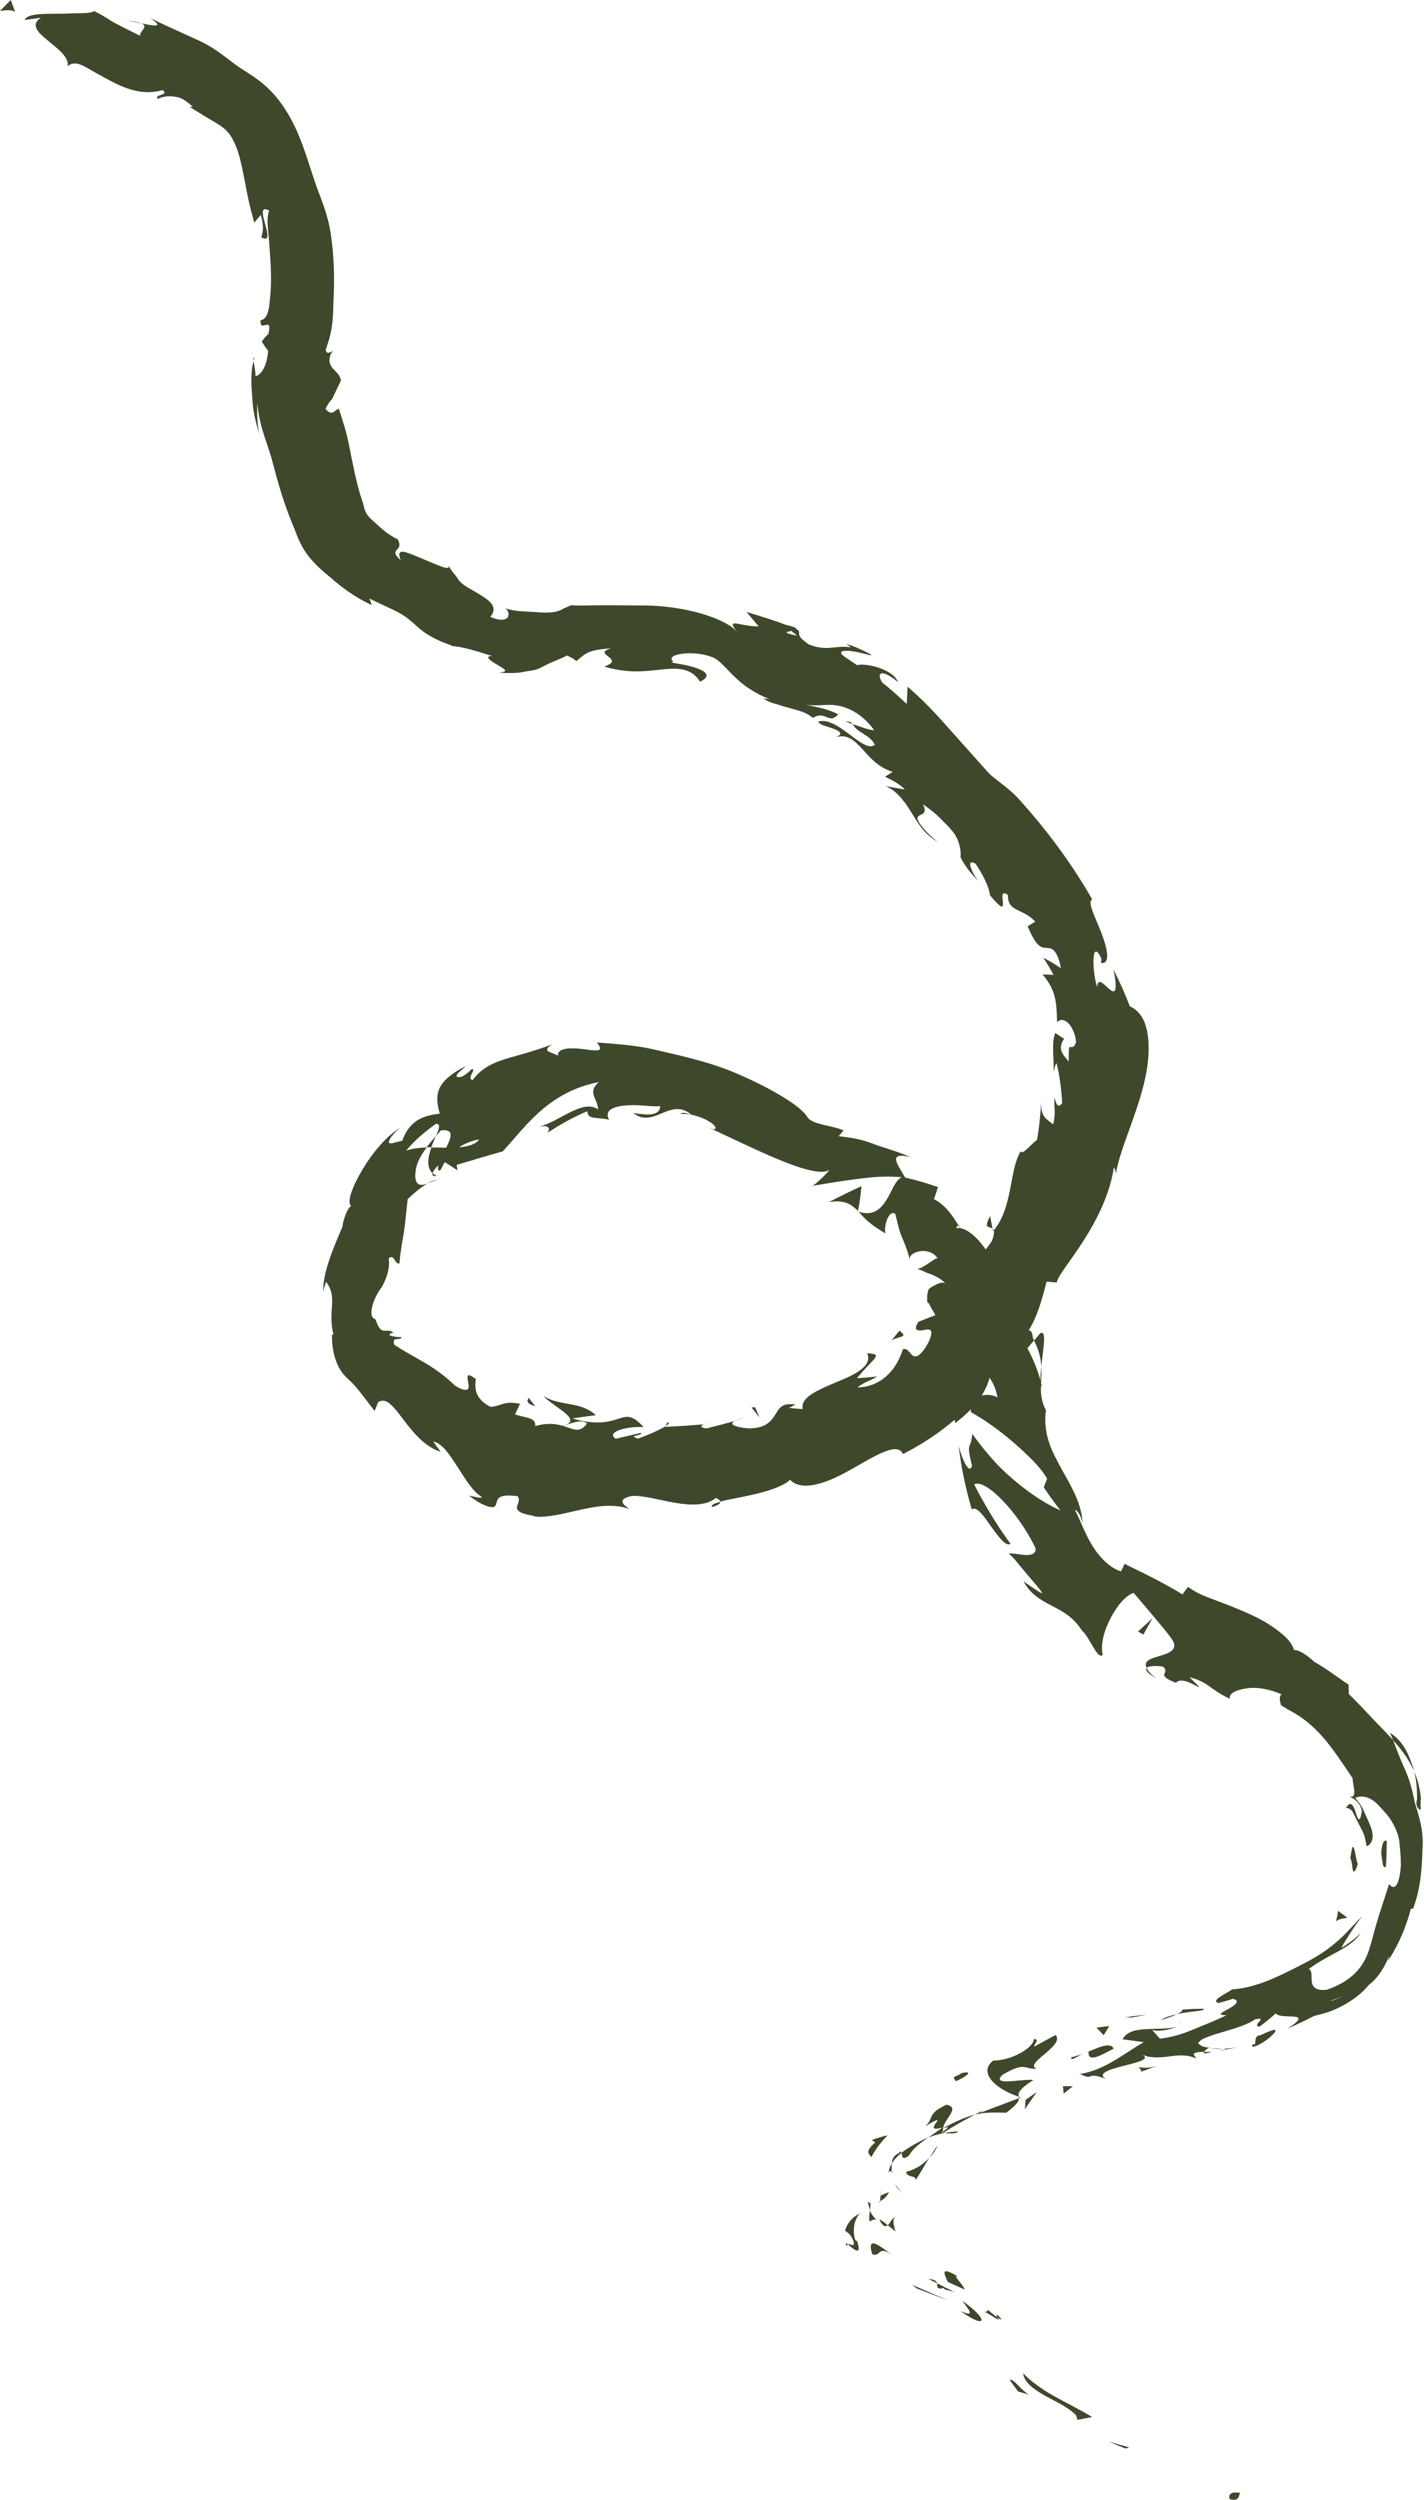 <svg width="905" height="1588" viewBox="0 0 905 1588" fill="none" xmlns="http://www.w3.org/2000/svg">
<path d="M782.029 1587.69C784.8 1588.46 786.395 1587.69 787.034 1586.53C787.722 1585.37 787.672 1583.86 788.327 1583.56C785.086 1583.07 783.641 1583.39 782.634 1583.83C781.727 1584.31 781.358 1585.02 781.274 1585.69C781.089 1587.05 781.996 1588.33 782.046 1587.69H782.029Z" fill="#3E492B"/>
<path d="M715.229 1555.39L717.613 1554.66C713.331 1553.51 709.066 1552.31 704.784 1551.05C708.26 1552.53 711.736 1553.98 715.229 1555.37V1555.39Z" fill="#3E492B"/>
<path d="M650.292 1507.62C650.762 1513.28 656.757 1517.54 663.742 1521.64C670.51 1525.42 678.721 1528.92 683.877 1534.25L684.767 1537.17C687.84 1536.55 690.946 1535.96 694.087 1535.41C686.312 1530.6 677.227 1526.27 669.452 1521.86C667.487 1520.73 665.69 1519.69 663.826 1518.46C661.962 1517.24 660.182 1516 658.537 1514.79C655.229 1512.35 652.391 1509.95 650.325 1507.6L650.292 1507.62Z" fill="#3E492B"/>
<path d="M627.723 1467.14C627.739 1471.27 618.89 1463.85 634.742 1473.87C634.205 1473 634.104 1472.66 633.818 1472.11C632.425 1471.08 630.661 1469.74 627.723 1467.14Z" fill="#3E492B"/>
<path d="M633.818 1472.11C631.148 1466.57 640.602 1477.08 633.818 1472.11V1472.11Z" fill="#3E492B"/>
<path d="M602.416 1449.63L613.046 1454.4C612.458 1451.46 604.834 1444.81 608.646 1446.05C598.47 1439.99 599.158 1443.01 602.416 1449.63Z" fill="#3E492B"/>
<path d="M590.09 1447.7L595.531 1450.4C595.212 1449.12 594.154 1447.93 590.09 1447.7Z" fill="#3E492B"/>
<path d="M606.9 1456.14L595.531 1450.42C595.984 1452.51 594.44 1454.75 600.619 1453.25C598.268 1454.56 601.694 1454.24 606.9 1456.14Z" fill="#3E492B"/>
<path d="M611.534 1461.48C615.246 1466.79 620.787 1472.65 610.309 1468.03C618.94 1474.19 623.491 1475.45 623.793 1473.84C624.078 1472.19 620.183 1467.66 611.518 1461.5L611.534 1461.48Z" fill="#3E492B"/>
<path d="M641.811 1512.02L646.95 1519.12L654.372 1521.32C650.678 1520.21 642.987 1509.6 641.811 1512.02Z" fill="#3E492B"/>
<path d="M569.267 1408.06C568.394 1408.32 567.504 1409.16 566.648 1410.27C565.842 1411.4 565.086 1412.74 564.213 1413.55L569.116 1417.51C568.68 1415.76 567.974 1413.56 567.84 1411.78C567.79 1410.91 567.84 1410.14 568.058 1409.48C568.327 1408.88 568.696 1408.36 569.267 1408.04V1408.06Z" fill="#3E492B"/>
<path d="M564.196 1413.53C563.155 1412.71 562.013 1411.65 561.274 1411.23C560.519 1410.78 559.729 1410.26 559.007 1409.65C559.074 1410.19 559.31 1410.61 559.444 1411.03C559.629 1411.41 559.83 1411.75 559.998 1412.03C560.233 1412.35 560.502 1412.71 560.754 1413.01C560.989 1413.29 561.291 1413.55 561.56 1413.73C562.618 1414.49 563.441 1414.22 564.196 1413.55V1413.53Z" fill="#3E492B"/>
<path d="M582.752 1453.77L602.886 1461.51C595.212 1458.16 587.42 1454.71 579.528 1451.39L582.752 1453.77Z" fill="#3E492B"/>
<path d="M570.09 1389.72C571.165 1390.9 572.307 1392.05 573.499 1393.23C571.753 1391.2 570.107 1389.39 568.764 1387.22C569.133 1388.11 569.62 1388.9 570.107 1389.72H570.09Z" fill="#3E492B"/>
<path d="M575.884 1379.6C576.153 1381.73 577.815 1382.13 579.242 1382.52C580.787 1382.87 582.08 1383.21 581.845 1384.84C584.179 1381.81 587.118 1376.17 590.577 1370.77C586.178 1375.42 581.375 1378.25 575.884 1379.6Z" fill="#3E492B"/>
<path d="M595.917 1362.91C595.027 1363.9 594.205 1365.02 593.499 1366.27L592.962 1367.21C592.71 1367.59 592.441 1367.98 592.173 1368.36C591.652 1369.15 591.064 1369.98 590.577 1370.77C591.132 1370.16 591.77 1369.49 592.341 1368.82L593.197 1367.79C593.415 1367.49 593.583 1367.22 593.768 1366.92C594.49 1365.71 595.229 1364.42 595.901 1362.91H595.917Z" fill="#3E492B"/>
<path d="M559.31 1398.23C559.881 1397.93 560.855 1397.43 561.929 1396.54C562.987 1395.63 564.129 1394.3 565.002 1392.53C563.206 1393.13 561.409 1393.89 559.646 1394.81C559.511 1395.78 559.41 1396.97 559.31 1398.23Z" fill="#3E492B"/>
<path d="M559.478 1394.91L559.645 1394.81C560.116 1391.28 560.72 1389.42 560.972 1388.6C560.771 1389.32 560.166 1390.85 559.478 1394.89V1394.91Z" fill="#3E492B"/>
<path d="M559.242 1399.14C559.259 1398.8 559.276 1398.55 559.31 1398.22C558.789 1398.54 558.621 1398.75 559.242 1399.14Z" fill="#3E492B"/>
<path d="M566.984 1432.27C563.625 1430.03 559.461 1426.71 556.723 1425.52C555.346 1424.93 554.255 1424.85 553.734 1425.74C553.231 1426.64 553.247 1428.51 554.356 1431.98C557.194 1433.02 557.949 1431.54 559.192 1430.59C560.451 1429.65 562.064 1429.06 566.984 1432.27Z" fill="#3E492B"/>
<path d="M552.878 1403.96L552.811 1404.68C552.794 1404.9 552.761 1405.02 552.744 1405.17L552.626 1406.01C552.526 1406.58 552.492 1407.15 552.442 1407.72C552.425 1408.86 552.442 1410.04 552.609 1411.2C553.819 1410.64 555.397 1409.21 557.227 1410.32C556.337 1409.55 555.548 1408.64 554.793 1407.64C554.423 1407.13 554.104 1406.61 553.802 1406.06L553.348 1405.22C553.281 1405.07 553.197 1404.93 553.13 1404.73L552.912 1403.96H552.878Z" fill="#3E492B"/>
<path d="M551.4 1398.5C551.854 1400.26 552.358 1402.1 552.895 1403.96C553.029 1402.55 553.197 1401.19 553.365 1399.86L551.4 1398.52V1398.5Z" fill="#3E492B"/>
<path d="M577.815 1369.17C578.907 1366.99 580.703 1365.06 582.803 1363.19C583.911 1362.25 585.036 1361.35 586.329 1360.41C587.454 1359.6 588.613 1358.76 589.805 1357.89L587.773 1358.74C587.068 1359.06 586.178 1359.52 585.389 1359.92C583.777 1360.74 582.215 1361.56 580.754 1362.4C577.782 1364.08 575.145 1365.81 572.945 1367.56C573.113 1368.43 573.164 1369.77 573.768 1370.43C574.054 1370.77 574.473 1370.92 575.112 1370.77C575.766 1370.6 576.539 1370.14 577.815 1369.17Z" fill="#3E492B"/>
<path d="M564.767 1380.05C564.767 1379.83 564.885 1379.6 564.885 1379.38C564.314 1379.46 564.012 1379.65 564.767 1380.05Z" fill="#3E492B"/>
<path d="M648.797 1332.37C648.36 1332.25 647.941 1332.05 647.487 1331.9C647.521 1332.2 647.571 1332.48 647.588 1332.79L648.797 1332.35V1332.37Z" fill="#3E492B"/>
<path d="M571.602 1367.42C567.689 1369.37 566.883 1371.89 566.749 1374.36C568.075 1372.16 570.074 1369.86 572.945 1367.56C572.794 1366.77 572.559 1366.37 571.585 1367.42H571.602Z" fill="#3E492B"/>
<path d="M608.814 1353.99C606.043 1354.06 603.038 1354.41 600.099 1354.95C602.903 1355.32 608.478 1355.55 608.814 1353.99Z" fill="#3E492B"/>
<path d="M566.547 1379.4C566.514 1379.55 566.547 1379.71 566.497 1379.87C567.874 1379.76 567.42 1379.56 566.547 1379.4Z" fill="#3E492B"/>
<path d="M566.547 1379.4C566.816 1377.83 566.614 1376.1 566.749 1374.34C565.657 1376.12 565.019 1377.8 564.885 1379.38C565.389 1379.29 565.993 1379.29 566.547 1379.38V1379.4Z" fill="#3E492B"/>
<path d="M656.941 1295.31C657.176 1297.7 654.036 1300.97 649.284 1303.74C644.532 1306.49 638.117 1308.84 631.215 1308.98C626.043 1312.99 626.816 1317.76 630.56 1321.97C634.305 1326.21 641.072 1329.85 647.487 1331.91C647.286 1330.91 647.017 1329.95 648.092 1328.39C649.166 1326.83 651.585 1324.59 656.706 1321.35C654.372 1320.78 647.554 1321.72 642.164 1322.08C636.774 1322.41 632.962 1321.94 637.193 1317.93C644.599 1313.63 647.941 1312.87 650.46 1313.03C652.978 1313.21 654.708 1314.3 658.772 1314.27C656.757 1313.39 656.757 1312.09 657.915 1310.44C659.108 1308.79 661.459 1306.85 663.877 1304.82C668.713 1300.72 673.952 1296.22 670.913 1292.69C666.379 1295.11 661.878 1297.56 657.395 1300.05C656.723 1298.87 661.307 1295.19 656.925 1295.31H656.941Z" fill="#3E492B"/>
<path d="M624.364 1340.78L619.595 1343.28C622.567 1342.54 625.237 1342.21 628.394 1342.06C631.518 1341.9 635.061 1341.94 639.477 1342.11C643.172 1339.35 645.136 1337.47 646.261 1336.04C647.387 1334.62 647.605 1333.64 647.588 1332.82L635.565 1337.37C631.434 1338.95 627.034 1340.61 622.903 1342.12L624.381 1340.8L624.364 1340.78Z" fill="#3E492B"/>
<path d="M599.343 1351.91C599.796 1348.85 602.517 1345.65 604.112 1342.94C605.707 1340.24 606.094 1338.01 601.593 1336.95C594.876 1340.07 593.18 1342.17 592.189 1344.1C591.232 1346.05 590.98 1347.85 588.092 1350.75C592.559 1347.83 594.809 1346.86 595.514 1346.76C596.236 1346.67 595.565 1347.55 594.809 1348.62C594.02 1349.68 593.231 1350.97 593.516 1351.68C593.818 1352.4 595.162 1352.53 598.957 1351.47C595.531 1354.09 592.508 1356.02 589.822 1357.9C593.163 1356.59 596.623 1355.62 600.115 1354.97C599.897 1354.95 599.729 1354.93 599.545 1354.9L599.461 1354.95C599.461 1354.95 599.461 1354.9 599.444 1354.87C598.369 1354.7 597.932 1354.5 598.99 1354.36C599.024 1354.28 599.242 1354.14 599.326 1354.08C599.141 1353.39 599.225 1352.67 599.36 1351.94C605.489 1350.21 600.77 1352.72 599.326 1354.08C599.377 1354.33 599.326 1354.61 599.427 1354.87C599.461 1354.87 599.494 1354.88 599.528 1354.88C605.372 1350.97 612.156 1347.21 619.595 1343.28C614.507 1344.59 608.277 1347.02 599.36 1351.91H599.343Z" fill="#3E492B"/>
<path d="M538.285 1426.99C538.302 1426.1 538.638 1425.97 538.94 1425.74C537.664 1424.63 536.959 1424.29 538.285 1426.99Z" fill="#3E492B"/>
<path d="M537.059 1416.9C537.664 1417.58 538.604 1418.05 539.494 1418.95C540.468 1419.84 541.375 1421.07 542.433 1423.6C543.407 1428.52 540.3 1424.78 538.94 1425.74C540.351 1426.96 542.668 1429.09 544.23 1429.56C545.002 1429.8 545.556 1429.65 545.708 1428.79C545.859 1427.93 545.573 1426.37 544.868 1423.87L543.491 1422.8C542.819 1420.51 542.534 1418.31 542.651 1416.1C542.735 1413.92 543.205 1411.85 543.894 1410.17C545.288 1406.8 547.219 1405.05 547.521 1405.59C545.254 1406.59 543.34 1407.74 541.543 1409.42C539.847 1411.09 538.184 1413.34 537.043 1416.89L537.059 1416.9Z" fill="#3E492B"/>
<path d="M553.785 1370.33C556.203 1365.58 559.713 1360.91 564.163 1356.39C560.754 1357.22 557.378 1358.17 554.104 1359.42L556.304 1360.94C554.289 1362.57 553.147 1363.92 552.509 1364.99C551.837 1366.03 551.77 1366.85 551.87 1367.46C552.106 1368.68 553.315 1369.29 553.785 1370.33Z" fill="#3E492B"/>
<path d="M651.786 1333.91L651.349 1339.84C653.902 1336.11 656.37 1332.5 658.906 1328.94C656.572 1330.54 654.204 1332.2 651.803 1333.93L651.786 1333.91Z" fill="#3E492B"/>
<path d="M675.564 1325.23L676.001 1329.97L681.878 1325.23H675.564Z" fill="#3E492B"/>
<path d="M467.387 902.466C469.302 901.912 471.149 901.341 472.979 900.753C470.36 901.374 468.647 901.912 467.387 902.466Z" fill="#3E492B"/>
<path d="M424.113 903.574L423.055 905.874C425.07 904.598 425.893 903.675 424.113 903.574Z" fill="#3E492B"/>
<path d="M661.811 868.097C662.97 856.495 665.438 844.189 660.972 847.076L657.176 851.593C658.738 854.615 659.83 857.486 660.552 860.223C661.274 862.943 661.643 865.512 661.811 868.097Z" fill="#3E492B"/>
<path d="M271.082 728.843C272.056 728.793 273.097 728.809 274.088 728.809C275.045 726.224 276.07 723.789 277.027 721.59C275.163 723.756 273.064 726.19 271.082 728.843Z" fill="#3E492B"/>
<path d="M278.773 749.159L276.825 749.679C276.305 749.746 275.7 749.931 275.129 750.116C273.971 750.485 272.862 750.888 271.502 751.711C271.989 751.526 272.526 751.324 273.131 751.089C273.635 750.921 274.172 750.737 274.76 750.535C275.314 750.351 275.918 750.149 276.557 749.948C277.077 749.847 277.967 749.461 278.773 749.159Z" fill="#3E492B"/>
<path d="M630.779 780.572C630.292 777.869 629.805 775.183 629.251 772.496C626.933 776.895 626.832 778.39 627.571 779.061C628.31 779.75 629.872 779.615 630.795 780.572H630.779Z" fill="#3E492B"/>
<path d="M902.902 1149.85C902.801 1147.51 902.751 1145.75 902.835 1144.49C902.868 1143.87 902.919 1143.37 903.003 1143.03L903.036 1142.89V1142.83V1142.58L902.952 1141.6C902.885 1140.96 902.801 1140.26 902.717 1139.6C901.978 1134.3 900.585 1129.55 898.771 1125.33C899.762 1129.23 900.232 1133.01 900.434 1136.46C900.534 1138.19 900.568 1139.84 900.568 1141.4C900.568 1141.77 900.568 1142.16 900.568 1142.51V1143.05V1143.31L900.534 1143.4C900.45 1143.63 900.35 1143.84 900.282 1144.09C899.795 1146.19 900.568 1149.01 902.952 1149.83L902.902 1149.85Z" fill="#3E492B"/>
<path d="M452.509 957.335C456.254 956.26 457.883 955.152 457.715 954.027C453.785 955.068 451.653 956.126 452.509 957.335Z" fill="#3E492B"/>
<path d="M883.423 1100.74C883.994 1102.35 884.716 1103.81 885.32 1105.42C887.621 1107.94 889.837 1110.57 891.92 1113.46C892.978 1114.92 893.951 1116.37 894.993 1118.06L895.396 1118.73L895.916 1119.62C896.269 1120.21 896.588 1120.83 896.924 1121.45C897.562 1122.7 898.2 1123.99 898.771 1125.33C898.418 1123.89 897.965 1122.45 897.461 1120.98C896.991 1119.59 896.252 1117.9 895.933 1116.99C895.11 1114.84 894.203 1112.88 893.028 1110.89C890.727 1106.97 887.554 1103.32 883.423 1100.74Z" fill="#3E492B"/>
<path d="M161.091 229.365C161.326 228.676 161.444 227.837 161.712 227.199C161.024 226.981 160.973 227.954 161.091 229.365Z" fill="#3E492B"/>
<path d="M79.546 12.911C82.015 13.18 86.012 14.087 89.857 14.893C88.06 14.12 84.92 13.449 79.546 12.911Z" fill="#3E492B"/>
<path d="M778.788 1302.05C772.239 1303.37 777.814 1302.77 778.788 1302.05V1302.05Z" fill="#3E492B"/>
<path d="M748.83 1286.63C749.821 1285.78 750.493 1284.89 750.359 1283.69C750.207 1285 749.653 1285.93 748.83 1286.63Z" fill="#3E492B"/>
<path d="M814.103 1083.26C813.952 1083.16 813.851 1083.09 813.683 1082.97C814.64 1084.75 814.489 1084.43 814.103 1083.26Z" fill="#3E492B"/>
<path d="M768.897 1301.1C771.248 1301.44 774.019 1301.59 777.176 1301.49C775.765 1301.31 773.112 1301.21 768.897 1301.1Z" fill="#3E492B"/>
<path d="M770.442 1303.34C768.36 1303.41 766.731 1303.46 765.169 1303.51C764.582 1304.43 765.169 1304.92 770.442 1303.34Z" fill="#3E492B"/>
<path d="M788.41 1300C784.33 1300.95 780.602 1301.34 777.176 1301.49C778.52 1301.64 779.124 1301.83 778.788 1302.06C780.736 1301.66 783.507 1301.14 788.394 1300H788.41Z" fill="#3E492B"/>
<path d="M541.661 459.955C541.476 459.603 541.224 459.284 541.056 458.881C538.302 458.125 537.479 458.125 537.798 458.36C538.134 458.612 539.629 459.2 541.661 459.938V459.955Z" fill="#3E492B"/>
<path d="M545.053 769.693C545.254 769.76 545.422 769.693 545.607 769.76C545.472 769.609 545.288 769.407 545.153 769.273L545.053 769.709V769.693Z" fill="#3E492B"/>
<path d="M526.816 763.615C532.022 762.809 535.565 763.178 538.369 764.286C539.78 764.84 540.989 765.579 542.148 766.452C542.719 766.889 543.273 767.359 543.827 767.846C544.297 768.299 544.717 768.752 545.17 769.239C546.463 764.236 546.917 758.796 547.505 753.474C540.469 756.68 533.617 760.089 526.816 763.615Z" fill="#3E492B"/>
<path d="M557.412 874.343C553.214 874.914 548.915 875.233 544.65 875.468C549.805 869.121 554.07 865.276 555.867 862.959C556.74 861.801 556.975 861.029 556.287 860.542C555.615 860.055 553.986 859.82 551.098 859.601C551.921 861.432 551.988 863.144 551.4 864.773C551.115 865.579 550.678 866.384 550.107 867.157C549.519 867.912 548.781 868.651 547.958 869.39C546.278 870.834 544.146 872.194 541.728 873.453C540.535 874.108 539.226 874.679 537.916 875.283L536.925 875.736L535.716 876.257L533.214 877.298C526.598 880.085 520.401 882.671 516.119 885.424C511.837 888.178 509.352 891.166 510.141 895.112C507.068 894.927 504.079 894.642 501.207 894.289C503.491 893.802 503.575 892.812 505.859 892.291C501.459 891.62 498.94 892.056 497.11 893.198C495.279 894.356 494.188 896.253 492.895 898.319C490.342 902.415 486.934 907.469 475.733 907.351C467.857 906.781 462.097 904.682 467.421 902.499C461.661 904.178 455.599 905.723 449.352 907.301C446.547 907.268 445.557 906.529 445.859 905.824C446.094 905.118 447.824 904.43 450.561 904.48L443.542 905.085L436.724 905.605C432.156 905.924 427.538 906.176 422.887 906.411L423.088 905.941C419.142 908.476 409.956 912.288 405.422 913.883C398.185 911.515 409.083 912.221 407.236 910.223L391.317 913.933C384.818 909.736 398.202 905.857 409.033 906.546C401.762 898.52 398.454 899.477 392.962 901.257C390.208 902.147 386.9 903.238 382.232 903.523C377.631 903.792 371.233 903.356 363.71 901.022C368.412 900.367 373.483 899.645 378.689 898.973C373.685 894.423 368.109 893.047 362.417 892.006C359.579 891.468 356.64 891.032 353.769 890.276C350.863 889.538 347.992 888.48 345.439 886.751C345.977 887.573 347.589 889 349.806 890.696C352.022 892.392 354.86 894.323 357.396 896.22C359.898 898.117 361.98 899.998 362.4 901.677C362.803 903.339 361.493 904.799 357.53 905.723C353.114 904.38 347.706 903.742 340.133 905.874C340.822 900.233 333.97 900.803 327.337 898.47C328.429 896.203 329.503 893.92 330.544 891.636C330.326 891.636 330.108 891.636 329.906 891.636C329.571 891.586 329.251 891.519 328.932 891.468C328.294 891.368 327.707 891.284 327.152 891.233C326.044 891.116 325.053 891.065 324.18 891.082C322.434 891.116 321.057 891.384 319.814 891.737C317.329 892.442 315.297 893.517 311.619 893.685C306.178 890.73 303.828 887.59 302.803 884.568C301.796 881.546 302.131 878.624 302.333 875.904C299.008 873.554 297.866 873.218 297.346 873.923C296.875 874.612 297.194 876.341 297.547 878.137C297.866 879.917 298.185 881.747 297.228 882.536C296.741 882.922 295.935 883.057 294.709 882.771C293.416 882.469 292.006 881.915 289.201 880.219C282.921 874.158 277.178 870.045 270.897 866.25C267.757 864.353 264.499 862.54 261.057 860.575C259.327 859.602 257.581 858.577 255.767 857.503C254.877 856.965 253.987 856.395 253.064 855.824C252.627 855.538 252.174 855.27 251.737 854.984L251.099 854.581L250.612 854.329C249.588 851.039 250.948 850.72 252.19 850.636C253.5 850.585 254.928 850.636 255.247 849.343C252.829 849.494 250.192 849.175 247.64 848.252C247.27 846.925 249.218 846.707 250.125 846.556C248.412 845.045 246.599 845.33 244.701 845.33C243.761 845.28 242.803 845.33 241.796 844.272C241.544 844.021 241.292 843.752 241.023 843.383C240.755 842.98 240.486 842.526 240.217 842.006C239.68 840.965 239.143 839.655 238.639 838.043C235.734 837.305 235.583 833.645 236.741 829.262C237.329 827.08 238.286 824.763 239.395 822.681C239.949 821.623 240.536 820.649 241.124 819.743C241.695 818.92 242.266 818.08 242.854 817.241C245.776 811.734 247.942 805.807 247.035 799.377C250.528 796.237 250.629 802.903 253.803 802.718C254.995 790.982 256.254 785.911 256.909 781.277C257.648 776.61 257.85 772.328 259.092 761.717C263.274 757.755 267.572 754.128 271.569 751.795C268.983 752.752 267.069 752.987 265.826 752.114C264.583 751.274 263.962 749.444 263.928 747.009C263.928 744.558 264.315 741.603 265.541 738.48C266.733 735.374 268.865 731.999 271.166 728.927C265.826 729.061 261.09 729.766 258.085 731.009C263.576 724.159 270.377 718.769 276.993 713.917C280.167 713.715 279.092 717.107 277.111 721.691C278.252 720.381 279.344 719.139 280.15 718.098C288.966 716.855 286.8 722.715 283.525 729.078C280.402 729.011 277.279 728.893 274.172 728.91C272.912 732.302 272.123 735.76 272.224 738.648C272.291 741.536 273.248 743.87 274.944 745.314C275.23 743.954 276.607 742.023 278.639 740.243C278.252 741.956 278.252 743.282 279.126 743.618C280.1 743.954 280.671 741.536 282.669 738.228C285.389 739.907 288.043 741.67 290.713 743.433L290.242 739.941L297.43 737.859L305.053 735.559C309.94 734.098 314.743 732.705 319.512 731.412C327.119 723.134 333.752 714.505 342.803 706.378C351.837 698.386 363.475 690.713 380.603 687.355C376.64 690.831 376.573 693.417 377.396 695.969C378.235 698.537 379.965 701.157 380.133 704.8C377.832 703.104 375.129 702.668 372.24 703.054C370.796 703.272 369.302 703.675 367.774 704.179C366.245 704.766 364.667 705.421 363.055 706.194C356.573 709.333 349.772 713.883 341.796 716.032C345.977 714.924 347.891 715.394 348.546 716.368C349.201 717.342 348.647 718.736 347.858 719.659C351.938 717.006 356.069 714.488 360.301 712.154C364.516 709.854 368.815 707.772 373.265 705.858C373.533 711.852 379.814 709.283 387.085 711.331C385.574 708.494 385.993 706.479 387.824 705.035C389.637 703.591 392.811 702.735 396.455 702.332C400.099 701.929 404.247 701.979 407.874 702.231C408.714 702.265 409.856 702.382 410.93 702.466C412.005 702.533 413.046 702.617 414.054 702.685C416.069 702.785 417.933 702.802 419.562 702.668C419.562 704.683 418.638 706.529 415.867 707.402C414.49 707.839 412.643 708.057 410.192 707.923C409.587 707.889 408.932 707.839 408.244 707.772C407.589 707.705 407.135 707.671 406.531 707.587C405.355 707.436 404.012 707.251 402.467 706.983C404.079 708.242 405.49 709.014 406.732 709.468C407.051 709.585 407.354 709.669 407.673 709.719C408.092 709.803 408.512 709.871 408.915 709.921C409.738 710.022 410.544 710.022 411.333 709.971C414.507 709.77 417.446 708.527 420.435 707.285C426.312 704.8 432.61 702.265 439.343 708.074C435.867 707.184 434.087 706.126 432.223 707.721C436.757 707.016 443.861 708.83 448.73 711.331C451.182 712.557 453.08 713.934 454.02 715.075C455.044 716.251 455.078 717.157 453.617 717.476L450.46 716.284C455.918 718.853 462.803 722.077 470.124 725.502C477.647 729.028 485.741 732.789 493.516 736.046C501.224 739.286 508.831 742.056 514.759 743.383C520.703 744.726 525.12 744.793 527.118 743.014C526.749 744.273 518.621 752.197 516.337 753.289C525.657 751.761 534.826 750.2 544.146 749.007C548.814 748.42 553.499 747.883 558.285 747.58C563.105 747.295 568.058 747.396 573.063 747.782C568.73 749.813 566.648 757.436 562.819 763.094C560.938 765.948 558.705 768.349 555.917 769.608C553.13 770.901 549.788 771.019 545.724 769.776C547.353 771.59 549.116 773.655 551.719 775.905C554.339 778.188 557.798 780.623 562.903 783.561C562.03 781.831 562.517 778.02 563.676 774.948C564.834 771.858 566.715 769.541 568.982 771.086C571.031 779.649 571.702 782.352 572.945 785.257C573.55 786.717 574.238 788.228 575.145 790.562C575.598 791.737 576.102 793.114 576.656 794.793C577.244 796.522 577.764 798.403 578.268 800.636C577.311 798 580.283 795.599 584.297 794.894C588.277 794.172 593.382 795.33 595.8 799.293C593.348 799.293 585.187 807.285 582.349 805.69C584.801 806.63 587.219 807.654 589.553 808.712C591.669 809.434 593.785 810.256 595.917 811.449C598.251 812.641 599.981 814.32 601.727 816.234C600.25 814.017 597.496 814.689 594.691 816.099C593.298 816.838 591.837 817.61 590.594 818.601C590.443 818.769 590.275 818.853 590.157 819.105C590.057 819.424 589.939 819.743 589.822 820.078C589.62 820.767 589.452 821.522 589.351 822.379C589.301 822.815 589.267 823.252 589.234 823.705C589.234 824.192 589.234 824.679 589.234 825.166C589.251 826.123 589.301 826.962 589.385 827.835C589.419 826.878 589.805 827.214 590.46 828.339C590.997 829.296 591.904 830.925 593.079 833.023C594.221 835.005 594.272 835.038 594.691 835.911C595.044 836.65 595.296 837.523 595.481 838.413C595.632 839.118 596.203 840.982 596.623 842.426C597.076 843.903 597.546 845.364 598 846.657C598.906 849.293 599.796 851.458 600.569 852.751C600.283 848.99 599.998 845.162 599.78 841.25C601.711 848.554 604.465 853.255 607.504 856.764C610.56 860.273 613.952 862.59 617.345 864.924C620.737 867.258 624.162 869.591 627.168 873.033C630.157 876.458 632.693 881.042 633.986 887.791C632.29 886.448 627.739 885.458 623.81 886.515C621.845 887.036 620.048 888.026 618.772 889.705C617.513 891.368 616.807 893.685 617.042 897.009C618.99 898.167 622.298 900.048 626.295 902.701C630.292 905.337 634.977 908.745 639.746 912.657C644.532 916.552 649.402 920.918 653.868 925.266C658.285 929.497 662.466 934.265 665.506 939.269C664.767 941.065 664.011 942.895 663.306 944.725C666.681 949.846 670.224 954.749 673.935 959.416C667.084 956.663 655.648 949.762 644.733 940.461C641.996 938.127 639.292 935.793 636.69 933.191C634.053 930.605 631.601 927.919 629.284 925.283C624.683 919.977 620.821 914.924 617.949 910.827C617.395 916.334 616.455 917.375 616.001 918.903C615.615 920.515 615.615 922.58 617.748 931.143C616.74 934.652 614.792 932.587 613.012 928.993C611.249 925.434 609.737 920.481 609.2 918.131C610.023 924.544 610.98 931.361 612.525 938.597C613.331 942.375 614.053 945.447 614.876 948.805C615.699 952.113 616.589 955.437 617.529 958.745C620.972 956.596 625.355 963.345 630.023 969.876C634.658 976.458 639.578 982.788 642.214 980.639C633.432 968.768 625.808 956.008 619.091 942.912C622.651 940.948 629.687 945.414 637.076 953.053C640.787 956.881 644.582 961.498 648.209 966.636C651.836 971.79 655.195 977.398 658.134 983.527C658.503 987.371 654.859 988.093 650.678 987.707C648.562 987.489 646.48 987.17 644.733 986.952C642.987 986.733 641.627 986.649 641.106 987.086C641.61 987.355 642.281 987.892 643.037 988.631C643.423 989 643.81 989.42 644.246 989.907C644.7 990.427 645.187 990.998 645.707 991.602C646.698 992.811 647.806 994.138 648.965 995.531C650.107 996.925 651.282 998.369 652.508 999.779C657.26 1005.49 662.097 1010.61 662.365 1012.32C658.335 1010.04 654.389 1007.37 650.493 1004.46C652.626 1008.58 655.464 1011.7 658.654 1014.1C661.811 1016.57 665.254 1018.33 668.646 1020.14C675.464 1023.7 682.029 1027.13 687.521 1035.68C690.023 1037.77 692.525 1042.54 694.859 1046.37C697.008 1050.06 699.091 1052.92 700.82 1051.26C697.495 1038.28 711.45 1014.03 720.518 1011.93C721.24 1012.76 726.479 1018.87 732.004 1025.45C737.512 1032.08 743.608 1039.07 745.572 1042.58C748.242 1047.95 743.154 1050.08 737.613 1051.74C732.138 1053.42 726.345 1054.63 728.763 1059.52C730.157 1057.85 736.555 1058.32 739.091 1058.66C741.677 1061.01 740.316 1062.19 739.981 1063.5C739.813 1064.15 739.93 1064.84 740.955 1065.73C741.475 1066.17 742.214 1066.67 743.289 1067.22C744.33 1067.74 745.858 1068.43 747.369 1068.97C752.793 1062.57 771.836 1080.94 755.967 1065.43C762.432 1067.12 765.404 1068.97 768.511 1071.17C771.618 1073.39 774.842 1075.9 781.66 1079.18C780.686 1075.79 785.707 1073.35 792.676 1072.48C796.051 1071.96 800.014 1072.16 803.893 1072.95C807.772 1073.72 811.466 1074.98 814.422 1076.29C812.625 1077.53 813.549 1081.38 814.17 1083.19C815.597 1084.15 817.025 1085.04 818.435 1085.88C819.846 1086.67 821.223 1087.44 822.566 1088.18C825.169 1089.7 827.537 1091.33 829.72 1093.03C834.069 1096.4 837.68 1100 840.954 1103.76C844.262 1107.54 847.1 1111.4 850.156 1115.73C853.196 1120.03 856.303 1124.54 859.661 1129.71C859.476 1131.19 860.467 1134.75 860.685 1137.59C860.887 1140.39 860.031 1141.95 857.646 1141.17C858.905 1141.95 860.434 1142.66 861.911 1143.95C862.65 1144.61 863.372 1145.41 863.994 1146.45C864.296 1146.97 864.598 1147.55 864.85 1148.2C865.119 1148.89 865.287 1149.44 865.522 1150.47C864.766 1155.17 864.145 1156.06 863.389 1155.47C863.02 1155.13 862.633 1154.4 862.23 1153.3C862.029 1152.77 861.827 1152.15 861.626 1151.46L861.475 1150.94L861.357 1150.58L861.139 1149.95C860.568 1148.3 859.762 1146.66 858.788 1146.14C857.797 1145.6 856.806 1146.24 855.379 1148.55C856.521 1148.33 857.747 1148.87 858.905 1150.06C859.191 1150.35 859.476 1150.7 859.762 1151.11C860.098 1151.73 860.467 1152.63 860.853 1153.34C861.592 1154.88 862.381 1156.39 863.12 1157.84C863.473 1158.53 863.842 1159.25 864.212 1159.97C864.531 1160.51 864.833 1161.08 865.135 1161.65C865.74 1162.81 866.311 1164.03 866.781 1165.29C867.789 1167.83 868.007 1170.45 868.477 1172.76C870.324 1172.31 871.601 1170.63 872.172 1168.21C872.709 1165.78 872.088 1162.67 870.845 1159.62C870.257 1158.17 869.434 1156.34 868.595 1154.53C868.158 1153.57 867.738 1152.62 867.302 1151.68L866.664 1150.16C866.445 1149.61 866.294 1149.36 866.093 1148.97C864.632 1146.12 862.818 1143.78 861.223 1142.14C863.456 1141.08 866.177 1140.86 869.216 1141.97C870.727 1142.53 872.306 1143.42 873.851 1144.67C875.413 1145.88 876.924 1147.78 878.402 1149.29C879.913 1150.92 881.508 1152.68 883.12 1154.9C884.8 1157.37 886.479 1160.29 887.721 1163.6C888.343 1165.26 888.847 1167.02 889.166 1168.85C889.485 1170.7 889.619 1172.61 889.77 1174.61L889.821 1175.37L889.888 1175.99L889.988 1177.25C890.039 1178.09 890.106 1178.94 890.156 1179.82C890.24 1181.54 890.291 1183.32 890.274 1185.15C889.921 1190.93 888.981 1194.47 888.041 1196.44C887.067 1198.42 886.093 1198.84 885.236 1198.67C883.54 1198.32 882.297 1195.67 882.482 1197.78C879.258 1208.12 876.605 1215.58 874.858 1221.76C873.011 1227.95 871.886 1233.02 870.341 1237.81C868.779 1242.58 866.815 1247.14 862.818 1251.71C858.838 1256.24 852.659 1260.73 843.356 1263.95C841.307 1264.17 839.661 1264.17 838.419 1263.95C837.26 1263.68 836.37 1263.26 835.698 1262.74C834.355 1261.7 833.851 1260.26 833.666 1258.69C833.263 1255.6 834.187 1252.04 831.802 1250.74C838.989 1245.56 844.968 1242.59 850.56 1239.54C856.051 1236.46 861.189 1233.29 864.833 1228.05C860.954 1231.68 856.773 1234.85 852.39 1237.49C853.8 1234.77 856.202 1231.04 858.586 1227.31C861.005 1223.6 863.456 1219.91 865.807 1217.58C863.204 1219.31 859.711 1223.69 854.623 1228.77C849.569 1233.88 842.701 1239.49 834.456 1244.15C830.375 1246.49 825.891 1248.69 821.475 1250.95C817.042 1253.19 812.575 1255.35 808.125 1257.22C799.275 1260.98 790.409 1263.36 783.003 1263.73C778.469 1267.06 769.418 1270.56 774.221 1272.41C777.394 1271.61 780.568 1270.73 783.675 1269.71C788.679 1271.1 784.615 1274.01 780.568 1276.22C776.588 1278.42 772.827 1280.1 779.443 1280.18C776.185 1281.7 772.827 1283.22 769.384 1284.68C767.655 1285.41 765.925 1286.11 764.179 1286.8L762.869 1287.3C762.432 1287.47 762.13 1287.62 761.744 1287.79C761.022 1288.11 760.283 1288.41 759.527 1288.73C753.549 1291.23 746.647 1293.92 737.176 1295.06L731.853 1289.03C732.323 1290.01 735.598 1290.22 739.208 1289.77C742.819 1289.32 746.681 1288.24 748.763 1286.6C745.707 1288.98 738.486 1288.56 730.929 1288.86C729.049 1288.93 727.134 1289.03 725.337 1289.22C723.608 1289.39 721.945 1289.65 720.434 1290.12C717.395 1291.03 714.893 1292.66 713.482 1295.45C717.982 1296.02 722.449 1296.62 726.899 1297.28C715.279 1303.76 702.197 1315.14 686.463 1317.42C695.329 1322.26 689.771 1315.58 702.751 1320.56C696.706 1316.89 706.395 1314.23 715.396 1311.97C724.38 1309.67 732.693 1307.72 723.877 1304.24C725.556 1305.07 727.134 1305.71 728.629 1306.14C729.015 1306.26 729.351 1306.36 729.754 1306.44L731.013 1306.65C731.853 1306.76 732.693 1306.83 733.465 1306.88C736.672 1307.07 739.578 1306.75 742.432 1306.39C745.287 1306.04 748.108 1305.64 751.047 1305.67C753.986 1305.71 757.092 1306.16 760.216 1307.62C759.813 1306.49 758.587 1305.59 758.721 1304.85C758.788 1304.48 759.225 1304.14 760.232 1303.87C760.719 1303.74 761.391 1303.61 762.18 1303.54C762.567 1303.51 763.037 1303.46 763.49 1303.44C764.011 1303.44 764.582 1303.4 765.203 1303.39C765.724 1302.62 767.084 1301.56 767.957 1300.94C768.394 1300.94 768.561 1300.97 768.931 1300.99C768.629 1300.94 768.41 1300.85 768.108 1300.8C768.679 1300.37 768.713 1300.3 767.806 1300.74C766.949 1300.58 766.11 1300.42 765.371 1300.21C764.985 1300.11 764.632 1300.01 764.279 1299.91C763.977 1299.81 763.792 1299.68 763.557 1299.56C762.667 1299.06 761.912 1298.54 761.408 1297.95C761.928 1297.16 762.6 1296.47 763.44 1295.83C764.447 1295.18 765.942 1294.54 767.436 1293.94C770.509 1292.74 774.204 1291.67 778.066 1290.53C781.928 1289.4 785.925 1288.19 789.435 1286.85C792.961 1285.52 795.933 1284.05 797.68 1282.77C802.247 1281.85 801.576 1282.77 800.417 1284.08C799.258 1285.37 797.579 1287.02 800.467 1287.4C804.145 1284.7 807.587 1281.86 810.795 1278.98C812.39 1281.19 818.855 1280.72 822.516 1281.04C824.363 1281.21 825.555 1281.61 825.186 1282.74C824.783 1283.86 822.919 1285.73 818.099 1288.73C824.296 1286.06 830.039 1283.22 835.346 1280.52C838.032 1279.95 840.786 1279.19 843.507 1278.32C844.178 1278.1 844.85 1277.87 845.522 1277.65C846.277 1277.36 847.201 1276.96 848.041 1276.61C849.737 1275.9 851.466 1275.05 853.146 1274.16C859.896 1270.65 866.21 1265.63 870.056 1260.76C874.842 1257.42 878.973 1250.92 880.971 1246.67C882.936 1242.41 883.49 1240.49 882.079 1245.7C885.622 1240.34 888.578 1234.77 890.946 1229.23C892.155 1226.44 893.162 1223.72 894.136 1220.93C895.11 1218.08 895.967 1215.23 896.689 1212.39L898.049 1212.52C901.139 1204.35 902.616 1195.93 903.322 1187.99C903.506 1185.99 903.624 1184.03 903.725 1182.08C903.809 1180.03 903.909 1177.99 903.993 1175.94C904.145 1173.17 904.279 1170.41 904.128 1167.64C903.993 1164.87 903.607 1162.12 903.07 1159.4C902.533 1156.68 901.827 1153.98 901.055 1151.29C900.517 1149.49 899.98 1147.7 899.426 1145.9L899.157 1144.94L898.956 1144.14L898.401 1141.37C897.814 1138.6 897.125 1135.84 896.286 1133.11C895.446 1130.37 894.455 1127.65 893.33 1124.96C892.759 1123.62 892.171 1122.28 891.55 1120.95L890.224 1117.86C888.578 1113.87 886.932 1109.68 885.303 1105.32C881.71 1101.36 877.864 1097.56 873.716 1093.2C871.466 1090.81 869.065 1088.24 866.412 1085.44C863.691 1082.59 860.685 1079.48 857.193 1076.07C857.193 1074.11 857.159 1072.09 857.058 1070.09C853.75 1068.01 849.854 1065.09 845.438 1062.07C843.238 1060.54 840.904 1059.03 838.486 1057.55L836.655 1056.46L835.732 1055.92L835.278 1055.66C835.127 1055.57 835.178 1055.57 835.127 1055.54C834.859 1055.29 834.573 1055.03 834.304 1054.78C833.078 1053.69 831.164 1052.08 828.931 1050.64C826.681 1049.19 824.279 1048.07 822.382 1048.2C821.811 1045.92 820.417 1043.48 817.915 1040.85C816.672 1039.54 815.161 1038.16 813.33 1036.78C812.273 1036.01 811.903 1035.66 811.198 1035.12C810.56 1034.63 809.888 1034.15 809.199 1033.66C803.708 1029.8 796.739 1026.34 789.502 1023.25C785.891 1021.71 782.214 1020.25 778.603 1018.87C775.161 1017.56 771.752 1016.27 768.478 1015.02C763.356 1013.11 758.52 1010.68 755.043 1008.02L751.467 1012.84C746.261 1009.62 740.787 1006.55 734.59 1003.32C733.012 1002.52 731.416 1001.69 729.804 1000.85C728.159 1000.03 726.496 999.208 724.783 998.352C721.475 996.74 718.15 995.128 714.758 993.416L712.424 998.234C705.757 996.085 699.578 990.125 695.027 983.124C692.726 979.615 690.812 975.854 689.066 972.026C688.209 970.078 687.336 968.097 686.446 966.099C685.388 963.799 684.33 961.465 683.155 959.181C684.364 959.383 685.405 960.709 686.244 962.422C686.664 963.295 687.017 964.252 687.336 965.243C687.487 965.713 687.638 966.284 687.722 966.686C687.806 967.106 687.89 967.509 687.94 967.912V966.838C687.94 966.502 687.924 966.132 687.873 965.696C687.789 964.873 687.689 964.067 687.571 963.278C687.336 961.683 687 960.139 686.597 958.627C685.808 955.588 684.716 952.684 683.44 949.796C680.888 944.054 677.579 938.396 674.355 932.587C673.566 931.126 672.777 929.648 671.988 928.188C671.265 926.744 670.527 925.317 669.804 923.889C668.461 921.186 667.302 918.298 666.379 915.276C664.548 909.249 663.776 902.768 664.733 895.985C661.677 889.941 661.358 884.954 661.559 879.8C661.71 880.438 661.946 880.992 662.214 881.445C662.114 880.723 661.895 879.665 661.643 878.591C661.794 875.3 662.013 871.808 661.778 867.963C661.442 871.388 661.14 874.494 661.257 877.046C660.569 874.36 659.494 870.951 658.016 867.224C656.572 863.581 654.842 859.937 652.928 856.462L657.16 851.442C656.874 850.871 656.723 850.401 656.404 849.813C655.799 842.09 651.836 845.179 649.2 850.3C647.017 847.076 644.8 844.306 642.617 842.375C645.019 839.252 644.414 836.23 643.088 833.225C642.416 831.714 641.559 830.203 640.804 828.675C640.418 827.902 640.065 827.13 639.763 826.358C639.612 825.955 639.477 825.602 639.343 825.149C639.175 824.578 639.024 824.007 638.889 823.436C638.033 819.524 637.395 815.763 638.05 811.616C637.58 811.348 637.059 810.962 636.505 810.458C636.186 810.139 636.051 810.156 635.833 809.971C635.598 809.803 635.481 809.786 635.296 809.686C635.128 809.602 635.01 809.602 634.876 809.551H634.725C634.725 809.551 634.674 809.568 634.641 809.585C634.238 809.786 633.835 809.971 633.432 810.173C632.995 810.374 632.575 810.559 632.122 810.76C631.719 810.928 631.316 811.113 630.896 811.297C630.308 811.566 629.687 811.818 629.066 812.07C628.596 812.254 628.109 812.439 627.622 812.624L626.933 812.859L623.994 813.849H624.045L624.129 813.799L624.313 813.732L624.666 813.614C625.254 813.446 625.842 813.279 626.446 813.111C627.37 812.892 628.293 812.674 629.234 812.456C629.838 812.338 630.426 812.221 631.03 812.087C631.971 811.902 632.928 811.717 633.868 811.532L634.204 811.465H634.171L634.053 811.096C633.986 810.861 633.902 810.542 633.801 810.173C633.717 809.82 633.633 809.484 633.533 809.132C633.348 808.443 633.146 807.738 632.962 807.016C632.172 804.179 631.03 801.257 629.452 798.554C627.689 795.448 625.674 792.476 623.558 789.84C622.466 788.48 621.593 787.573 620.619 786.583C619.662 785.626 618.722 784.786 617.781 784.014C614.02 780.992 610.476 779.498 607.689 780.253C608.545 779.246 607.588 776.979 610.308 780.371C608.075 776.459 605.59 772.647 602.97 769.525C600.3 766.334 597.244 763.581 593.549 761.751C594.456 759.216 595.296 756.664 596.136 754.078C589.267 751.694 582.298 749.595 575.279 748.05C572.122 742.661 569.503 738.749 569.452 736.466C569.385 734.199 572.089 733.393 578.906 735.038C575.162 733.544 571.937 732.352 569.1 731.361C566.161 730.304 564.213 729.783 562.349 729.162C558.688 727.97 556.203 727.063 553.835 726.19C549.116 724.494 544.784 723.05 533.029 721.758L536.119 718.114C528.932 714.656 515.212 714.622 512.744 708.947C509.872 704.968 503.659 700.351 495.095 695.314C490.813 692.795 485.943 690.193 480.569 687.574C477.882 686.264 475.078 684.938 472.173 683.645C470.695 683.007 469.217 682.352 467.706 681.697C466.077 681.026 464.432 680.337 462.769 679.699C449.436 674.562 435.246 671.187 421.93 668.114C420.267 667.728 418.621 667.342 416.976 666.973L415.75 666.687L414.406 666.385C413.399 666.184 412.391 665.949 411.401 665.781C407.438 665.025 403.659 664.488 399.982 664.051C392.643 663.195 385.758 662.675 379.26 662.221C382.03 665.428 381.846 666.771 380.116 667.157C378.386 667.527 375.045 666.99 371.283 666.503C367.522 665.999 363.256 665.697 359.948 666.167C356.674 666.704 354.373 667.947 354.507 670.667C350.964 668.182 343.408 668.215 350.897 663.43C344.6 665.781 339.159 667.51 334.239 668.954C329.285 670.381 324.885 671.556 320.805 672.849C312.66 675.452 305.876 678.642 300.268 686.214C296.355 684.451 302.954 679.716 299.915 679.011C298.404 680.472 294.138 684.837 291.065 684.199C288.026 683.527 293.013 680.22 295.935 677.282C290.326 680.069 286.43 682.822 283.66 685.475C282.283 686.801 281.208 688.111 280.352 689.404C279.445 690.73 279.075 691.872 278.656 693.114C277.111 698.034 278.202 702.869 279.512 707.453C273.114 708.091 268.211 709.568 264.348 712.288C260.503 715.042 257.631 718.971 255.666 724.679C252.644 725.166 249.033 726.66 247.69 726.224C247.018 725.989 246.884 725.2 247.824 723.521C248.295 722.681 249.033 721.64 250.159 720.364C251.401 719.021 252.711 717.711 254.525 716.15C253.97 716.536 253.299 717.023 252.476 717.594C251.67 718.148 250.763 718.87 249.604 719.76C248.546 720.616 247.388 721.59 246.212 722.698C245.037 723.806 243.777 725.082 242.652 726.291C238.101 731.21 233.987 736.936 230.662 742.443C224.096 753.272 220.049 764.001 223.24 765.999C220.301 767.627 217.682 776.828 217.665 779.279C214.793 785.777 212.997 790.193 211.452 794.222C209.924 798.269 208.631 801.895 207.203 807.1C206.649 809.249 205.457 814.303 205.322 820.498C205.86 818.416 206.498 816.318 207.237 814.252C211.032 819.457 211.301 823.537 211.015 828.876C210.73 834.131 210.024 840.545 211.955 847.949L210.965 847.698C210.965 848.772 210.982 849.947 211.015 851.022C211.049 852.113 211.166 853.373 211.267 854.447C211.502 856.663 211.872 858.628 212.291 860.391C213.148 863.9 214.256 866.502 215.314 868.517C217.497 872.513 219.294 874.158 220.973 875.787C221.829 876.593 222.703 877.365 223.693 878.372C224.617 879.279 225.591 880.337 226.8 881.781C229.218 884.652 232.51 889.101 238.085 896.304L240.301 890.78C250.545 883.795 258.723 915.411 280.15 922.278C278.504 920.145 276.909 917.946 275.381 915.746C281.191 916.905 285.792 924.158 290.797 931.881C295.734 939.605 300.822 947.764 305.658 950.568C306.985 951.643 305.406 951.509 303.828 951.257C302.131 950.971 299.747 950.367 298.017 950.048C299.545 951.189 300.906 952.147 302.115 952.952C302.719 953.339 303.29 953.708 303.811 954.061C304.046 954.212 304.415 954.413 304.751 954.598C305.104 954.783 305.44 954.95 305.759 955.118C307.052 955.773 308.177 956.26 309.134 956.629C310.091 956.965 310.914 957.183 311.586 957.301C314.306 957.771 314.944 956.713 315.364 955.286C315.784 953.876 316.036 952.113 317.782 951.055C319.529 949.981 322.719 949.695 328.916 950.417C330.83 952.801 328.932 955.018 328.58 957.116C328.21 959.165 329.671 961.381 338.252 962.741C340.301 963.782 344.499 963.748 349.604 963.043C354.726 962.355 360.67 960.944 366.565 959.584C372.492 958.224 378.269 956.999 384.062 956.646C389.822 956.294 395.381 956.781 400.066 958.728C395.952 955.622 391.888 952.516 401.409 950.3C408.714 949.83 418.621 952.835 428.596 954.564C433.584 955.437 438.571 955.991 443.172 955.656C445.439 955.488 447.74 955.102 449.637 954.447C451.552 953.792 453.348 952.852 454.944 951.576C456.841 952.331 457.58 953.104 457.698 953.876C463.273 952.382 472.626 950.954 481.61 948.705C490.578 946.505 499.041 943.298 502.097 939.957C505.808 944.171 512.559 944.558 519.965 942.644C527.42 940.763 535.363 936.616 542.567 932.519C549.822 928.372 556.152 924.578 562.08 922.227C567.739 919.977 571.988 919.608 573.902 923.671C585.355 917.828 596.522 910.625 606.698 901.878L607.051 903.977C617.496 896.119 623.054 888.732 626.11 882.603C629.351 876.089 629.385 872.194 630.023 867.778C633.986 864.47 633.146 868.416 633.667 869.306C644.565 857.687 650.543 850.854 654.725 843.55C658.873 836.213 661.526 828.406 665.119 814.152L671.635 814.689C672.189 810.525 680.501 801.005 688.78 787.909C697.143 774.847 705.522 758.175 707.84 741.754C708.343 742.275 709.2 743.299 709.065 746.002C709.469 743.702 709.972 741.402 710.577 739.085C710.879 737.926 711.198 736.768 711.551 735.609C711.903 734.384 712.29 733.158 712.693 731.932C714.254 727.013 716.102 722.043 717.915 716.939C721.576 706.781 725.354 696.153 727.672 685.559C730.023 675.015 730.778 664.421 729.133 655.673C728.696 653.491 728.125 651.425 727.453 649.528C726.782 647.933 726.009 646.489 725.102 645.18C723.289 642.56 720.988 640.546 718.083 639.27C714.993 631.362 711.584 623.47 707.588 615.882C709.385 623.84 709.284 627.634 708.595 629.061C707.89 630.489 706.463 629.582 704.834 628.172C701.61 625.284 697.546 620.566 697.328 627.063C695.396 621.422 694.725 613.648 694.977 608.779C695.144 606.362 695.564 604.683 696.404 604.481C697.243 604.28 698.469 605.556 699.981 609.098L699.712 611.701C702.768 612.205 703.809 610.039 703.625 606.379C703.44 602.718 701.912 597.648 699.947 592.577C696.135 582.638 690.728 572.816 694.17 571.355C680.686 547.816 664.716 526.627 647.336 507.386C645.119 504.985 642.55 502.668 640.35 500.855C638.117 498.991 636.051 497.447 634.271 496.053C630.678 493.3 628.327 491.268 627.084 489.656C619.125 480.741 611.232 471.909 603.407 463.145C599.427 458.679 595.313 454.096 590.863 449.495C588.646 447.195 586.346 444.912 583.927 442.645C582.752 441.52 581.459 440.362 580.267 439.287L576.807 436.214C576.69 439.908 576.371 443.4 576.253 447.145L572.508 443.703L568.73 440.311C566.161 438.045 563.508 435.778 560.72 433.562C559.091 431.06 558.453 428.558 559.897 427.87C561.291 427.182 564.935 428.39 570.728 433.36C569.217 428.945 563.289 425.57 557.328 423.79C551.35 421.96 545.506 421.893 544.868 422.632C541.392 420.264 538.655 418.568 536.959 417.343C535.279 416.134 534.557 415.294 534.507 414.707C534.406 413.515 536.975 413.145 540.603 413.548C544.247 413.951 548.478 415.076 551.048 415.748C553.6 416.419 554.742 416.587 552.408 415.143C551.299 414.556 550.124 413.985 548.982 413.431C547.773 412.877 546.598 412.323 545.355 411.785C542.853 410.711 540.233 409.737 537.832 408.948L540.737 411.181C537.429 410.761 534.977 410.862 532.878 411.03C530.762 411.198 528.932 411.45 527.017 411.567C525.086 411.668 523.088 411.634 520.787 411.282C518.504 410.929 515.934 410.241 513.466 409.049C513.298 408.914 513.147 408.78 512.996 408.646C512.844 408.511 512.744 408.411 512.425 408.192C511.904 407.823 511.434 407.454 511.031 407.118C510.208 406.446 509.587 405.859 509.133 405.355C508.227 404.331 507.941 403.525 507.874 402.87C507.723 401.56 508.361 400.771 506.144 399.68C506.413 399.143 504.918 398.169 499.259 396.859C490.477 393.552 482.097 391.084 474.423 388.716C476.925 391.738 479.528 394.794 482.181 397.9C476.304 397.984 470.863 396.44 467.958 396.104C465.086 395.768 464.532 396.658 468.848 401.846C467.219 399.865 464.969 398.001 461.426 396.037C457.966 394.123 453.701 392.326 448.831 390.731C439.108 387.524 426.9 385.325 414.625 384.754C413.097 384.704 411.569 384.636 410.04 384.62C408.596 384.62 407.135 384.62 405.708 384.603C403.122 384.603 400.569 384.586 398.084 384.569C392.996 384.519 387.975 384.468 383.34 384.485C374.071 384.485 366.413 384.939 363.324 384.418L360.083 385.728L358.504 386.366L357.681 386.853C356.556 387.474 355.381 387.977 354.037 388.33C351.418 389.069 348.227 389.237 344.365 389.069C342.434 388.985 340.335 388.834 338.084 388.683C336.926 388.615 335.767 388.532 334.575 388.464C333.399 388.414 332.224 388.347 331.031 388.28C327.958 388.129 324.768 387.541 321.258 386.45C322.803 387.608 323.777 390.076 322.803 391.89C321.829 393.636 318.538 394.878 311.653 391.856C314.289 388.632 314.121 386.03 312.509 383.73C310.864 381.413 307.623 379.264 303.441 376.779C302.367 376.158 301.258 375.52 300.133 374.865C299.025 374.227 297.95 373.605 296.959 373.001C294.995 371.775 293.399 370.6 292.257 369.374C291.687 368.753 291.216 368.132 290.83 367.477L290.561 366.974L290.444 366.722L290.074 366.302C289.587 365.714 289.117 365.143 288.664 364.589C286.85 362.323 285.356 360.123 284.365 357.907C286.464 361.366 284.365 361.282 280.553 359.888C276.724 358.495 271.317 356.111 266.766 354.23C265.658 353.777 264.567 353.323 263.525 352.887C262.602 352.534 261.712 352.182 260.889 351.863C259.193 351.191 257.648 350.687 256.439 350.52C254.038 350.184 252.862 351.409 254.693 355.842C250.159 352.014 250.981 350.62 252.157 349.327C253.383 348.001 254.928 346.624 252.795 342.612C249.772 341.168 246.834 339.304 244.13 337.138C243.425 336.584 242.837 336.064 242.115 335.426C241.191 334.586 240.251 333.73 239.311 332.874C238.505 332.152 237.698 331.413 236.876 330.674L236.053 329.919L235.415 329.297C233.735 327.635 232.274 325.637 231.62 323.253C231.435 322.665 231.284 322.078 231.149 321.49L230.948 320.6C230.948 320.516 230.83 320.164 230.746 319.878L230.461 318.938L229.823 316.906C229.571 316.185 229.285 315.345 229.185 314.992C228.899 314.052 228.597 313.078 228.328 312.105C226.112 304.297 224.416 295.785 222.652 286.92C222.199 284.687 221.746 282.437 221.292 280.204L220.839 278.189C220.671 277.451 220.486 276.712 220.318 276.023C219.966 274.596 219.596 273.27 219.21 271.977C217.699 266.823 216.322 262.793 215.381 259.704C214.323 259.704 213.265 260.997 211.989 261.735C210.713 262.474 209.017 262.474 206.918 259.704C207.522 258.31 208.244 257.051 209 255.977C209.42 255.439 209.772 254.919 210.226 254.432C210.662 253.911 211.065 253.643 211.519 252.535L216.674 241.739C216.17 238.163 213.618 236.433 211.67 234.234C210.696 233.142 209.873 231.934 209.554 230.355C209.386 229.566 209.353 228.693 209.487 227.686C209.554 227.182 209.655 226.662 209.823 226.108C209.907 225.822 209.991 225.537 210.092 225.251C210.192 224.949 210.31 224.63 210.444 224.479C210.83 223.958 211.317 223.388 211.989 222.817C210.175 223.606 207.438 225.537 207.002 222.196L207.791 219.845L208.798 216.688C209.168 215.496 209.537 214.17 209.89 212.709C210.243 211.282 210.612 209.519 210.847 207.874C211.838 201.225 211.771 195.701 211.939 191.286L212.207 184.318C212.275 181.783 212.308 179.231 212.291 176.645C212.258 171.49 212.056 166.252 211.62 160.963C211.418 158.327 211.133 155.675 210.814 153.022L210.293 149.043C210.092 147.582 209.806 145.92 209.504 144.392C208.261 138.163 206.364 132.454 204.567 127.569L201.964 120.651C201.208 118.603 200.453 116.504 199.714 114.288C198.169 109.587 196.641 104.902 195.096 100.201C191.788 90.329 187.774 79.248 180.688 68.569C177.312 63.398 172.661 57.757 167.371 53.391C161.813 48.774 156.859 45.903 152.745 43.2C149.47 41.034 145.927 38.163 141.343 34.788C139.059 33.109 136.54 31.346 133.652 29.6C130.881 27.888 127.136 26.041 124.282 24.815C114.34 20.198 104.55 15.967 95.365 11.4C105.088 17.814 97.8 16.471 89.857 14.809C94.794 16.924 88.597 19.762 88.984 22.716C83.946 20.232 78.975 17.764 74.206 15.262C71.536 13.952 70.243 12.945 67.993 11.551C65.86 10.225 63.207 8.647 59.882 7.085C58.707 7.774 56.943 8.076 54.878 8.244C52.829 8.395 50.462 8.395 47.875 8.445C46.582 8.445 45.222 8.512 43.862 8.546C42.821 8.58 41.729 8.63 40.638 8.664C38.505 8.68 36.305 8.714 34.122 8.731C25.407 8.781 17.279 8.966 15.617 12.693L26.028 11.266C19.093 15.715 24.03 20.534 30.327 25.705C36.641 30.86 44.215 36.535 42.938 42.142C44.282 40.917 45.86 40.329 47.489 40.312C48.312 40.295 49.135 40.43 49.958 40.648C50.814 40.9 51.771 41.269 52.762 41.739C54.744 42.679 56.994 44.073 59.681 45.601C60.369 45.987 61.058 46.373 61.763 46.776C62.468 47.162 63.341 47.599 63.929 47.935C65.222 48.657 66.532 49.379 67.875 50.117C73.215 53.022 78.807 55.759 84.685 57.287C90.562 58.815 96.641 59.1 103.341 57.253C107.774 60.846 98.068 59.57 100.1 62.827C103.593 61.283 107.187 60.762 111.318 61.467C111.821 61.551 112.392 61.669 112.863 61.77C113.299 61.87 113.618 61.954 114.021 62.072C114.811 62.324 115.499 62.643 116.355 63.113C118.068 64.087 120.016 65.564 122.468 67.747C121.847 67.831 121.225 67.898 120.621 68.015C124.382 70.148 128.463 72.901 133.098 75.604C137.111 77.938 140.218 79.819 142.216 81.464C144.046 82.958 145.491 84.62 146.649 86.434C147.22 87.34 147.892 88.448 148.446 89.59C149.034 90.681 149.538 91.907 150.058 93.133C152.04 98.119 153.433 104.063 154.928 111.82C155.684 115.715 156.473 120.063 157.531 125.117C158.505 130.02 160.218 136.417 161.561 141.42C162.972 139.825 164.365 138.18 165.759 136.517C167.019 141.252 167.187 143.771 167.052 145.769C166.901 147.733 166.448 149.093 166.112 150.755C170.931 153.542 170.478 149.294 168.849 143.502C168.06 140.631 167.035 137.34 167.019 135.157C167.002 132.975 168.009 132.102 171.066 133.798C169.437 137.844 170.142 143.771 170.646 149.093C170.747 150.386 170.864 151.729 170.982 153.123C171.099 154.785 171.234 156.497 171.368 158.243C171.637 161.904 171.922 165.715 172.073 169.543C172.241 173.371 172.291 177.216 172.174 180.926C172.124 182.773 172.023 184.587 171.888 186.349C171.704 188.314 171.536 190.211 171.368 191.991C170.679 199.445 168.933 202.77 165.608 203.492C165.541 204.314 165.574 204.667 165.658 205.322C165.742 205.893 165.91 206.363 166.179 206.581C166.7 207.102 167.573 206.799 168.429 206.564C169.302 206.296 170.142 206.077 170.679 206.531C170.948 206.766 171.133 207.169 171.15 207.975C171.183 208.781 171.032 209.973 170.629 212.088C169.924 212.743 169.202 213.448 168.496 214.22C167.791 214.976 167.052 216 166.347 216.907C167.59 219.005 168.933 221.003 170.394 222.867C170.377 223.119 170.344 223.354 170.327 223.522L170.276 224.126L170.226 224.596C170.192 224.899 170.142 225.201 170.108 225.503C170.024 226.091 169.924 226.662 169.823 227.216C169.621 228.307 169.353 229.331 169.084 230.271C168.513 232.152 167.825 233.697 167.069 234.956C165.558 237.457 163.778 238.767 162.333 238.952C162.653 236.568 161.443 232.034 161.208 229.298C159.126 236.148 159.68 245.164 160.302 252.3L160.369 252.971L160.436 254.214C160.503 255.019 160.553 255.809 160.604 256.598C160.789 258.159 160.94 259.704 161.208 261.148C161.679 264.069 162.266 266.554 162.82 268.703C163.929 272.968 164.819 275.688 164.852 277.115C163.929 271.222 163.056 263.817 163.559 256.01C164.197 264.304 166.28 271.86 168.228 277.82C169.118 280.49 170.024 283.176 170.931 285.879C171.334 287.088 171.687 288.196 172.006 289.237L172.459 290.765L172.93 292.461C175.868 303.626 179.076 315.379 183.626 327.316C184.197 328.81 184.785 330.305 185.406 331.799L186.767 335.073L188.698 340.093C189.504 342.108 190.394 344.089 191.385 346.003C193.366 349.831 195.868 353.357 198.757 356.497C200.184 358.075 201.695 359.569 203.24 361.013L205.574 363.129L207.203 364.505C208.093 365.244 208.983 365.983 209.873 366.705L210.427 367.158L211.334 367.964C211.939 368.501 212.543 369.022 213.165 369.542C215.599 371.591 218.085 373.505 220.604 375.284C225.641 378.844 230.864 381.883 236.305 384.368C235.767 382.991 235.297 381.597 234.844 380.221C238.79 382.219 242.216 383.83 245.255 385.224C248.211 386.567 250.36 387.541 252.274 388.548C256.053 390.513 258.42 392.225 260.62 394.072C261.712 394.979 262.787 395.919 263.878 396.893C264.415 397.38 264.986 397.867 265.574 398.404C265.86 398.656 266.162 398.924 266.481 399.193L266.951 399.596L267.203 399.814L267.673 400.184C270.175 402.148 273.299 404.129 276.775 405.842C280.268 407.571 283.928 408.965 287.572 410.274L286.263 410.375C293.198 410.493 302.232 413.464 312.761 416.705C307.522 416.755 311.468 419.609 315.784 422.145C317.917 423.421 320.116 424.562 320.805 425.469C321.493 426.359 320.603 427.131 316.657 427.249C319.545 427.467 322.199 427.585 324.634 427.534C325.843 427.534 327.001 427.484 328.093 427.417C329.151 427.349 330.427 427.282 330.696 427.182C332.66 426.779 334.39 426.51 335.935 426.275C339.008 425.805 340.973 425.385 342.434 424.73C343.979 424.092 345.154 423.27 347.639 422.094C348.865 421.507 350.444 420.818 352.543 419.928C354.625 419.039 357.278 417.964 360.486 416.386C361.594 417.007 362.719 417.561 363.895 418.132L366.296 419.979C369.117 417.628 370.796 415.983 373.567 414.64C376.388 413.33 380.351 412.339 388.445 411.869C381.812 413.683 384.432 415.378 386.732 417.192C389.1 419.039 391.082 420.986 383.945 423.421C391.955 425.805 399.562 426.711 406.816 426.476C412.593 426.258 417.614 425.519 422.333 425.1C431.686 424.277 439.595 424.596 444.919 433.058C449.134 431.01 449.772 429.18 448.344 427.551C446.917 425.906 443.441 424.512 439.713 423.471C432.223 421.339 423.777 421.053 427.975 420.298C424.851 417.914 428.092 415.983 433.6 415.261C439.092 414.522 446.783 415.227 451.753 417.141C454.356 417.88 456.438 419.492 458.655 421.641C460.939 423.807 463.256 426.409 466.027 429.146C468.798 431.866 472.022 434.687 475.918 437.306C479.814 439.925 484.348 442.276 489.637 444.391C487.538 443.484 487.068 444.29 484.902 443.434C486.715 444.912 488.613 445.785 490.578 446.456C491.568 446.775 492.576 447.061 493.583 447.329L493.97 447.43C494.104 447.464 494.188 447.48 494.473 447.581L495.85 448.051C496.774 448.37 497.664 448.622 498.571 448.891C502.164 449.932 505.523 450.687 508.579 451.728C511.619 452.752 514.423 454.062 516.572 456.077C518.571 454.801 520.284 454.448 521.694 454.515C523.138 454.582 524.196 455.053 525.305 455.523C527.521 456.446 529.587 457.252 532.76 453.743C531.165 452.971 529.587 452.265 528.059 451.695C526.514 451.09 525.12 450.687 523.541 450.251C520.401 449.394 516.64 448.672 512.307 447.732C516.085 448.253 519.528 448.068 522.819 447.9C524.482 447.833 526.077 447.715 527.706 447.766C529.352 447.766 531.115 447.984 532.945 448.32C540.3 449.781 548.529 454.196 555.582 463.817C552.962 464.018 546.161 461.466 541.828 459.905C543.491 462.927 546.161 464.522 548.915 466.268C551.635 467.997 554.557 469.928 555.985 473.152C555.027 473.857 553.953 474.092 552.811 474.025C552.24 473.991 551.635 473.857 551.014 473.656C550.359 473.437 549.671 473.118 548.948 472.749C546.111 471.255 542.953 468.803 539.595 466.285C536.253 463.783 532.71 461.248 529.268 459.67C527.555 458.897 525.875 458.293 524.347 458.108C522.786 457.89 521.493 458.041 519.948 458.41C520.821 459.804 521.929 460.324 523.76 460.963C525.54 461.567 527.84 462.205 529.839 462.977C531.82 463.733 533.483 464.623 533.919 465.529C534.356 466.453 533.533 467.343 530.796 468.484C534.473 467.192 537.53 467.628 540.25 469.072C542.987 470.516 545.372 472.934 547.941 475.704C550.376 478.34 552.626 481.077 555.665 483.713C558.671 486.332 562.366 488.733 567.32 490.345L562.466 493.367C565.103 494.811 571.232 497.396 575.094 501.577C570.98 500.805 566.9 500.049 562.903 499.361C566.144 500.788 568.814 502.836 571.148 505.237C573.466 507.621 575.632 510.492 577.362 513.179C580.955 518.686 583.978 524.596 588.545 529.162C589.721 530.287 590.947 531.396 592.24 532.353C592.878 532.856 593.499 533.276 594.137 533.696C594.775 534.115 595.413 534.518 596.018 534.837C593.214 532.705 590.493 530.153 589.049 528.642C574.272 512.625 592.357 522.111 586.497 510.878C591.534 514.304 595.094 517.259 597.63 519.911C601.24 523.504 603.827 526.04 605.539 528.306C607.286 530.556 608.277 532.52 608.999 534.468C610.376 538.296 610.779 542.107 610.443 544.475C612.374 548.857 616.186 554.112 623.088 560.996C622.097 560.173 620.972 558.712 619.947 557.067C618.889 555.438 617.932 553.592 617.311 551.997C616.035 548.806 616.169 546.506 619.931 548.605C624.179 554.767 628.763 563.498 629.133 568.736C633.18 573.387 635.212 575.385 636.32 575.788C637.412 576.174 637.512 574.982 637.395 573.37C637.193 570.146 635.9 565.26 640.569 568.518C640.434 574.025 642.718 576.056 646.144 577.853C649.536 579.649 654.103 581.16 657.915 585.459L653.079 588.43C655.917 595.012 657.966 598.387 659.846 600.166C661.694 601.946 663.39 602.08 665.035 602.148C666.647 602.231 668.209 602.248 669.821 603.877C670.644 604.7 671.433 605.908 672.189 607.671C672.945 609.451 673.65 611.835 674.221 615.025C670.527 612.524 666.799 610.341 662.987 608.276C665.354 611.852 667.521 615.462 669.536 619.29C667.202 619.156 664.901 619.072 662.6 619.004C667.084 624.411 669.133 628.625 670.258 633.024C671.383 637.456 671.584 642.107 671.82 649.377C673.532 647.413 676.135 647.429 678.604 649.646C679.83 650.754 681.022 652.416 681.996 654.666C682.113 654.951 682.231 655.237 682.365 655.539C682.466 655.791 682.567 656.059 682.668 656.328C682.869 656.865 683.037 657.436 683.205 658.041C683.574 659.233 683.725 660.609 683.86 662.087C682.365 666.2 680.921 665.076 680.115 665.059C679.225 665.059 679.208 665.949 679.192 674.31C678.352 673.302 677.462 672.312 676.689 671.271C675.883 670.23 675.161 669.189 674.741 668.047C673.852 665.764 673.986 663.279 676.337 659.753C675.38 659.501 674.389 658.763 673.432 658.057C672.945 657.705 672.474 657.352 671.988 657.084C671.501 656.781 670.997 656.429 670.527 656.294C670.459 656.597 670.375 656.916 670.308 657.218C670.224 657.453 670.157 657.705 670.073 657.957C669.939 658.444 669.821 658.947 669.737 659.451C669.586 660.441 669.418 661.533 669.351 662.591C669.318 663.648 669.25 664.79 669.267 665.898C669.301 667.04 669.318 668.182 669.351 669.307C669.519 673.873 669.821 678.474 669.469 681.378C669.704 680.287 669.989 679.078 670.308 677.987C670.611 676.912 670.963 675.938 671.433 675.3C673.448 683.141 674.59 691.872 675.027 700.922C671.92 704.38 671.148 700.754 670.224 697.345C669.62 702.433 671.232 706.63 669.317 714.269C667.437 712.59 665.338 711.516 663.826 709.518C662.298 707.52 661.425 704.582 661.677 699.327C661.526 703.289 661.24 707.335 660.804 711.415C660.619 713.464 660.333 715.512 660.082 717.594L659.057 724.243C656.589 725.267 649.183 734.887 648.797 731.11C644.968 737.305 643.793 746.204 641.946 755.488C640.132 764.739 637.563 774.511 631.568 781.512C631.887 782.755 631.753 784.803 630.308 788.48C625.455 795.582 619.444 801.543 613.717 808.376C607.958 815.226 602.399 823 598.117 834.031C593.331 835.861 588.529 837.708 583.675 839.672C583.088 840.663 582.651 841.502 582.349 842.207C582.164 842.61 582.147 842.761 582.114 842.963C582.08 843.164 582.063 843.349 582.063 843.517C582.063 844.188 582.399 844.591 582.903 844.843C583.961 845.28 585.623 845.364 587.756 844.759C589.754 844.373 591.534 844.323 591.87 846.019C591.954 846.438 591.937 846.976 591.82 847.63C591.736 848.252 591.4 849.209 591.215 849.847C590.762 851.307 589.922 853.255 588.344 855.673C587.252 857.419 586.245 858.695 585.338 859.635C584.398 860.542 583.591 861.096 582.903 861.398C581.476 861.969 580.435 861.482 579.561 860.676C577.832 859.047 576.522 856.16 573.852 857.066C572.475 861.029 570.275 866.922 565.556 871.992C560.922 877.046 553.902 881.243 544.969 881.311C549.352 877.768 553.617 877.096 557.597 874.242L557.412 874.343ZM357.866 905.756C359.814 905.202 362.786 904.01 365.691 903.355C368.613 902.701 371.535 902.617 373.097 904.279C368.261 910.777 364.482 907.738 357.849 905.756H357.866ZM304.449 723.84C303.475 725.367 301.796 726.459 299.629 727.248C297.48 728.02 294.608 728.591 291.703 728.793C293.399 727.718 295.331 726.694 297.497 725.804C299.579 724.965 301.896 724.259 304.432 723.823L304.449 723.84ZM846.042 1271.17C846.193 1270.98 846.294 1270.85 846.395 1270.66C852.054 1268.72 853.935 1267.79 853.364 1268.1C852.81 1268.38 849.837 1269.67 846.042 1271.17ZM826.58 1278.64C825.001 1280.3 825.488 1280.96 826.664 1281.24C827.386 1279.29 831.601 1277.03 836.286 1275C834.321 1274.34 831.618 1274.64 826.58 1278.64ZM503.021 400.838C504.23 401.812 505.439 402.836 506.614 403.861C501.644 402.719 499.998 402.232 499.931 401.795C499.864 401.376 501.426 401.107 503.021 400.838Z" fill="#3E492B"/>
<path d="M277.766 746.858C276.523 746.59 275.7 745.918 274.877 745.196C274.525 746.69 275.247 747.496 277.766 746.858Z" fill="#3E492B"/>
<path d="M631.03 782.067C631.165 781.915 631.249 781.748 631.366 781.596C631.232 781.143 631.014 780.841 630.762 780.589L631.014 782.083L631.03 782.067Z" fill="#3E492B"/>
<path d="M734.825 1066.25C731.198 1063.43 729.552 1061.31 728.679 1059.58C727.806 1060.66 728.881 1062.72 734.825 1066.25Z" fill="#3E492B"/>
<path d="M723.406 1316.75L729.082 1314.6L730.51 1314.07L732.088 1313.5C733.28 1313.08 734.439 1312.66 735.564 1312.24C733.918 1312.74 732.407 1313.08 731.131 1313.29C730.073 1313.46 729.166 1313.51 728.343 1313.51C726.681 1313.51 725.337 1313.29 723.793 1313.21C724.38 1314.44 727.067 1315.75 723.44 1316.74L723.406 1316.75Z" fill="#3E492B"/>
<path d="M611.064 1316.95C609.603 1318.28 607.454 1318.47 606.026 1319.79L607.471 1322.06C614.691 1319.02 619.024 1315.02 611.064 1316.95Z" fill="#3E492B"/>
<path d="M707.773 1301.34C705.606 1296.97 698.469 1300.53 690.359 1303.79C690.862 1303.62 691.316 1303.46 691.836 1303.37C691.215 1310.49 699.443 1305.81 707.773 1301.34Z" fill="#3E492B"/>
<path d="M688.461 1304.5C685.942 1305.45 683.356 1306.34 680.77 1306.88C680.552 1309.73 684.045 1306.48 688.461 1304.5Z" fill="#3E492B"/>
<path d="M801.005 1292.86C795.715 1293.21 799.611 1299.68 796.068 1298.67C794.976 1300.53 796.521 1300.45 799.074 1299.34C801.508 1298.25 804.766 1296.15 807.134 1294.1C809.519 1292.07 811.063 1290.16 810.526 1289.6C809.955 1289.02 807.47 1289.89 801.005 1292.86Z" fill="#3E492B"/>
<path d="M696.84 1288.01L701.425 1292.86L704.968 1287L696.84 1288.01Z" fill="#3E492B"/>
<path d="M765.102 1276.04L761.542 1276.07C760.384 1276.09 759.275 1276.09 758.117 1276.16C755.833 1276.24 753.532 1276.42 751.232 1276.66C751.652 1277.58 750.073 1278.52 748.092 1279.46C752.239 1278.52 756.572 1277.99 759.779 1277.65C762.987 1277.31 765.421 1276.89 765.086 1276.04H765.102Z" fill="#3E492B"/>
<path d="M748.108 1279.46C743.792 1280.42 739.712 1281.71 737.546 1283.32C739.897 1282.6 744.85 1281.01 748.108 1279.46Z" fill="#3E492B"/>
<path d="M715.061 1281.41L719.41 1281.6C722.684 1280.96 725.925 1280.34 729.183 1279.61C724.498 1280.32 719.779 1280.77 715.061 1281.41Z" fill="#3E492B"/>
<path d="M880.82 1185.68C881.021 1183.01 881.122 1180.37 881.206 1177.73L881.29 1173.75C881.324 1172.34 881.34 1170.95 881.324 1169.56C879.46 1167.88 877.848 1172.23 877.848 1177.95C878.754 1181.81 878.469 1187.72 880.82 1185.68Z" fill="#3E492B"/>
<path d="M849.132 1220.43C850.711 1219.42 851.802 1219.04 852.826 1218.8C853.851 1218.58 854.892 1218.6 856.286 1218.21L850.408 1213.85C850.106 1216.05 849.67 1218.21 849.115 1220.43H849.132Z" fill="#3E492B"/>
<path d="M862.986 1184.05C862.146 1183.17 861.575 1177.88 860.803 1175C860.417 1173.55 860.03 1172.73 859.611 1173.4C859.191 1174.06 858.788 1176.26 858.167 1180.57C859.057 1181.44 859.258 1185.32 859.678 1187.47C859.879 1188.55 860.165 1189.2 860.685 1188.85C861.206 1188.5 861.978 1187.14 862.986 1184.05Z" fill="#3E492B"/>
<path d="M723.238 1036.36L726.631 1038.38L732.474 1027.92C729.418 1030.76 726.345 1033.58 723.238 1036.36Z" fill="#3E492B"/>
<path d="M599.41 873.52C600.132 877.701 600.888 879.716 601.778 880.824C602.651 881.898 603.625 882.033 604.582 882.134C605.539 882.234 606.429 882.268 607.135 883.158C607.823 884.048 608.31 885.777 608.277 889.403C610.073 890.864 610.141 887.842 610.057 884.954C610.023 883.493 609.922 882.1 610.09 881.193C610.225 880.287 610.594 879.884 611.467 880.622C605.691 872.194 605.187 866.385 599.427 873.52H599.41Z" fill="#3E492B"/>
<path d="M611.45 880.622C612.307 881.915 613.331 883.242 614.507 884.753C613.096 882.234 612.139 881.26 611.45 880.622Z" fill="#3E492B"/>
<path d="M9.622 7.606L6.835 0L0 6.934C2.569 6.598 7.607 5.91 9.622 7.606Z" fill="#3E492B"/>
<path d="M336.12 887.926L335.163 889.571C335.582 891.72 336.943 892.342 340.351 893.248C339.529 892.358 338.689 891.519 338.017 890.595L336.993 889.269L336.12 887.909V887.926Z" fill="#3E492B"/>
<path d="M479.881 893.937L477.563 894.021C479.243 896.153 480.939 898.285 482.685 900.384C481.728 898.235 480.804 896.086 479.898 893.92L479.881 893.937Z" fill="#3E492B"/>
<path d="M571.719 845.381C569.284 847.547 567.37 851.391 564.347 853.389C566.95 850.518 570.393 849.981 572.441 849.259C574.54 848.604 575.162 847.966 571.719 845.381Z" fill="#3E492B"/>
</svg>
